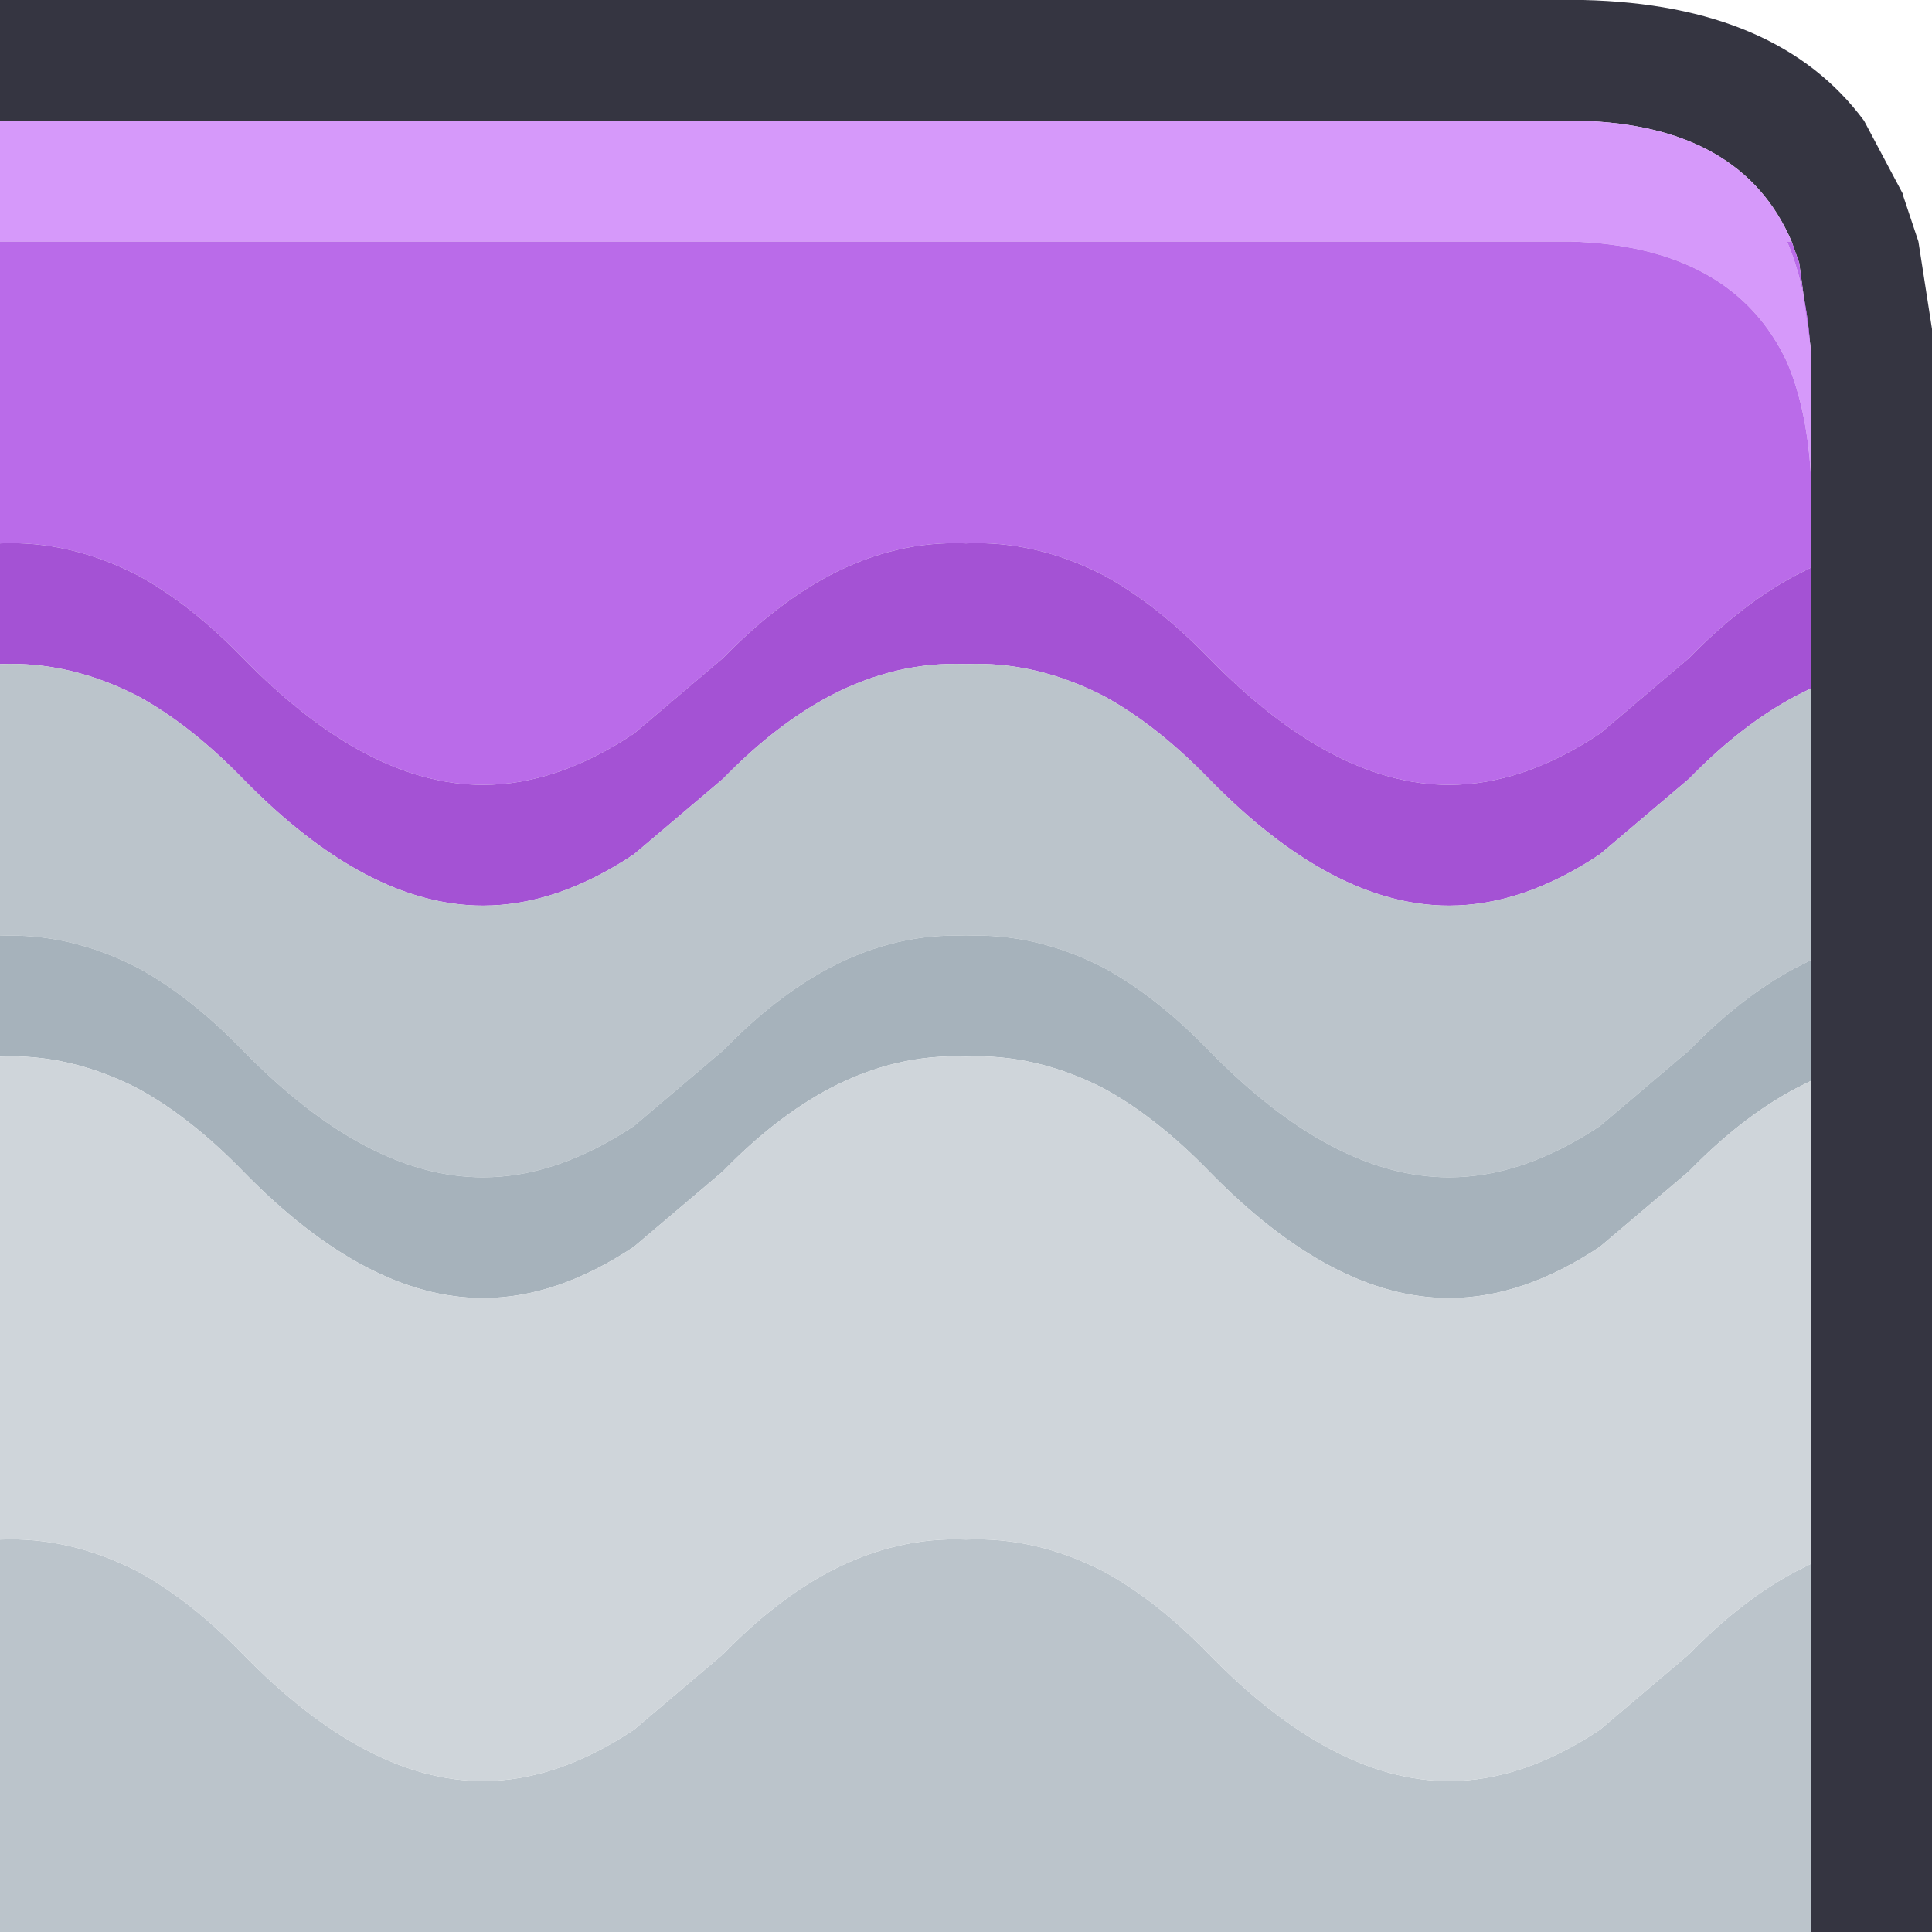 <svg width="64" height="64" xmlns="http://www.w3.org/2000/svg" xmlns:xlink="http://www.w3.org/1999/xlink">
  <defs/>
  <g>
    <path stroke="none" fill="#353541" d="M0 4 L0 0 52.35 0 52.45 0 Q58.9 0.15 61.75 4 L63.05 6.45 63.05 6.5 63.55 8 64 10.9 64 11.55 64 64 60 64 60 51.8 60 35.8 60 31.8 60 22.8 60 18.8 60 16 60 12 60 11.65 59.6 8.7 59.35 8 Q57.7 4.15 52.35 4 L0 4"/>
    <path stroke="none" fill="#D699FA" d="M0 4 L52.35 4 Q57.7 4.15 59.35 8 L59.2 8 Q59.9 9.65 60 12 L60 16 Q59.9 13.65 59.2 12 57.4 8.15 52 8 L0 8 0 4"/>
    <path stroke="none" fill="#BA6BE9" d="M0 18 L0 8 52 8 Q57.4 8.15 59.2 12 59.9 13.65 60 16 L60 18.8 59.5 19.05 Q57.7 20 55.95 21.8 L53 24.3 Q50.45 26 48 26 44.15 26 40.05 21.8 38.3 20 36.55 19.05 34.3 17.9 32 18 29.7 17.9 27.5 19.05 25.7 20 23.95 21.8 L21 24.3 Q18.45 26 16 26 12.15 26 8.05 21.8 6.3 20 4.55 19.05 2.3 17.9 0 18 M59.35 8 L59.6 8.7 60 11.65 60 12 Q59.9 9.65 59.2 8 L59.35 8"/>
    <path stroke="none" fill="#A452D4" d="M0 22 L0 18 Q2.3 17.9 4.55 19.05 6.3 20 8.05 21.8 12.15 26 16 26 18.45 26 21 24.3 L23.95 21.8 Q25.7 20 27.5 19.05 29.7 17.9 32 18 34.3 17.9 36.55 19.05 38.3 20 40.05 21.8 44.15 26 48 26 50.45 26 53 24.3 L55.95 21.8 Q57.7 20 59.5 19.05 L60 18.8 60 22.8 59.5 23.05 Q57.7 24 55.95 25.8 L53 28.3 Q50.45 30 48 30 44.15 30 40.05 25.8 38.3 24 36.55 23.05 34.3 21.9 32 22 29.7 21.9 27.5 23.05 25.7 24 23.95 25.8 L21 28.3 Q18.45 30 16 30 12.15 30 8.05 25.8 6.3 24 4.55 23.05 2.3 21.9 0 22"/>
    <path stroke="none" fill="#BBC4CB" d="M0 22 Q2.3 21.9 4.55 23.05 6.3 24 8.05 25.8 12.15 30 16 30 18.45 30 21 28.3 L23.95 25.8 Q25.7 24 27.5 23.05 29.7 21.9 32 22 34.3 21.9 36.55 23.05 38.3 24 40.05 25.8 44.15 30 48 30 50.45 30 53 28.3 L55.95 25.8 Q57.7 24 59.5 23.05 L60 22.8 60 31.8 59.5 32.05 Q57.7 33 55.95 34.8 L53 37.3 Q50.45 39 48 39 44.15 39 40.05 34.8 38.3 33 36.55 32.05 34.3 30.9 32 31 29.7 30.9 27.5 32.05 25.7 33 23.95 34.8 L21 37.3 Q18.45 39 16 39 12.15 39 8.05 34.8 6.3 33 4.55 32.05 2.3 30.9 0 31 L0 22 M60 64 L0 64 0 51 Q2.3 50.9 4.55 52.05 6.3 53 8.05 54.8 12.15 59 16 59 18.45 59 21 57.3 L23.95 54.8 Q25.7 53 27.5 52.05 29.7 50.9 32 51 34.3 50.9 36.55 52.05 38.3 53 40.05 54.8 44.15 59 48 59 50.45 59 53 57.3 L55.95 54.8 Q57.7 53 59.5 52.05 L60 51.8 60 64"/>
    <path stroke="none" fill="#A6B2BB" d="M0 35 L0 31 Q2.3 30.9 4.55 32.05 6.3 33 8.05 34.8 12.15 39 16 39 18.45 39 21 37.3 L23.95 34.8 Q25.7 33 27.5 32.05 29.7 30.9 32 31 34.3 30.9 36.55 32.05 38.3 33 40.05 34.8 44.15 39 48 39 50.45 39 53 37.3 L55.95 34.8 Q57.7 33 59.5 32.05 L60 31.8 60 35.8 59.5 36.05 Q57.7 37 55.95 38.8 L53 41.3 Q50.45 43 48 43 44.15 43 40.05 38.8 38.3 37 36.55 36.05 34.3 34.9 32 35 29.7 34.9 27.5 36.05 25.7 37 23.95 38.8 L21 41.3 Q18.45 43 16 43 12.15 43 8.05 38.8 6.3 37 4.55 36.05 2.3 34.9 0 35"/>
    <path stroke="none" fill="#CFD5DA" d="M0 35 Q2.3 34.9 4.55 36.05 6.3 37 8.05 38.8 12.15 43 16 43 18.45 43 21 41.3 L23.95 38.8 Q25.7 37 27.5 36.05 29.7 34.9 32 35 34.3 34.9 36.55 36.05 38.3 37 40.05 38.8 44.15 43 48 43 50.45 43 53 41.3 L55.95 38.8 Q57.7 37 59.5 36.05 L60 35.8 60 51.8 59.5 52.05 Q57.7 53 55.95 54.8 L53 57.3 Q50.45 59 48 59 44.15 59 40.05 54.8 38.3 53 36.55 52.05 34.3 50.9 32 51 29.7 50.9 27.5 52.05 25.7 53 23.95 54.8 L21 57.3 Q18.45 59 16 59 12.15 59 8.05 54.8 6.3 53 4.55 52.05 2.3 50.9 0 51 L0 35"/>
  </g>
</svg>